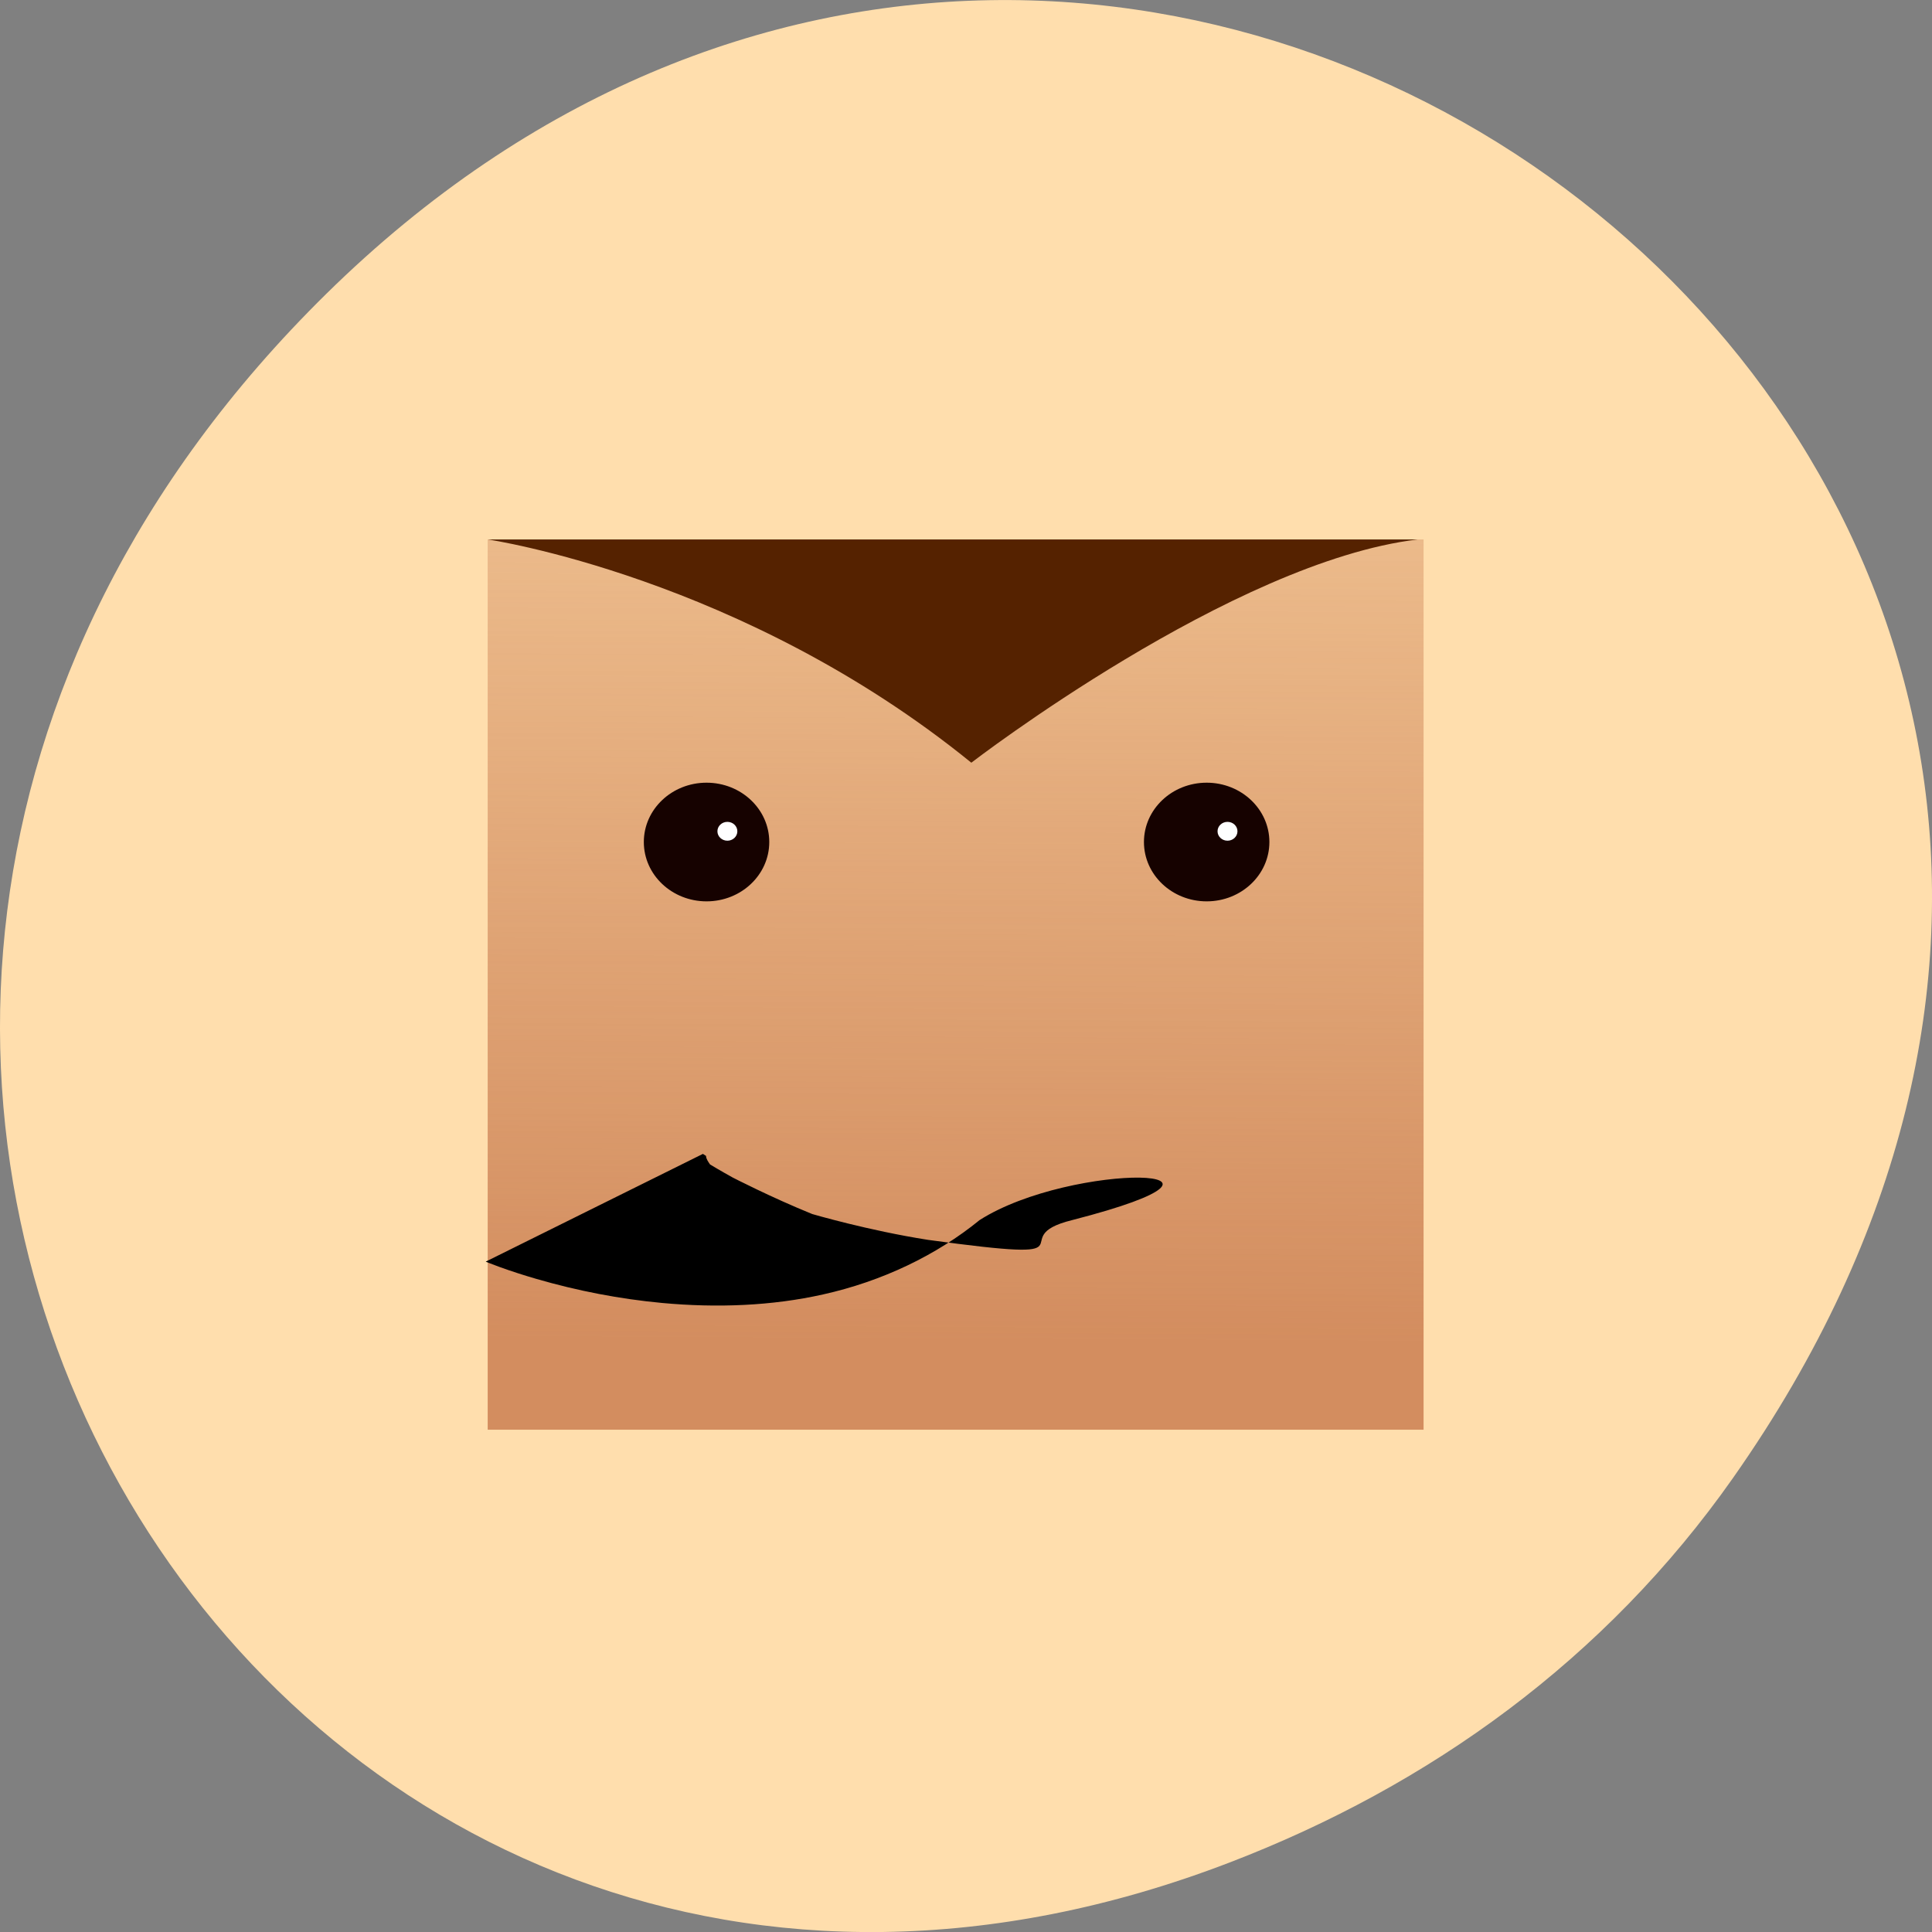 <svg xmlns="http://www.w3.org/2000/svg" xmlns:xlink="http://www.w3.org/1999/xlink" viewBox="0 0 256 256"><rect x="0" y="0" width="256" height="256" fill="#808080" stroke="none"/><defs><filter color-interpolation-filters="sRGB"><feGaussianBlur stdDeviation="1.71"/></filter><linearGradient gradientUnits="userSpaceOnUse" y2="-55.688" x2="49.615" y1="81.63" x1="48.875" id="0"><stop stop-color="#d38d5f"/><stop offset="1" stop-color="#d38d5f" stop-opacity="0"/></linearGradient><linearGradient gradientUnits="userSpaceOnUse" gradientTransform="scale(1.006 0.994)" y1="92.54" x2="0" y2="7.02"><stop/><stop offset="1" stop-opacity="0.588"/></linearGradient></defs><g transform="translate(0 -796.36)"><path d="m 229.63 992.2 c 92.05 -130.93 -77.948 -263.6 -186.39 -156.91 -102.17 100.51 -7.449 256.68 119.69 207.86 c 26.526 -10.185 49.802 -26.914 66.7 -50.948 z" fill="#ffdead" color="#000"/><g transform="matrix(1.48 0 0 1.4 55.742 859.8)"><path fill="url(#0)" fill-rule="evenodd" d="m 6 5.743 h 83.79 v 84.26 h -83.79 z"/><g transform="translate(-0.284)"><path transform="matrix(-0.695 0 0 0.695 57.48 0.068)" d="m 53.55 49.37 c 0 4.462 -3.617 8.08 -8.08 8.08 -4.462 0 -8.08 -3.617 -8.08 -8.08 0 -4.462 3.617 -8.08 8.08 -8.08 4.462 0 8.08 3.617 8.08 8.08 z" fill="#160200" fill-rule="evenodd" id="1"/><path transform="matrix(-0.336 0 0 0.336 43.915 19.45)" d="m 50.784 41.41 c 0 1.466 -1.189 2.655 -2.655 2.655 -1.466 0 -2.655 -1.189 -2.655 -2.655 0 -1.466 1.189 -2.655 2.655 -2.655 1.466 0 2.655 1.189 2.655 2.655 z" fill="#fff" fill-rule="evenodd" id="2"/></g><path d="m 25.27 63.897 c 0.006 0.005 0.013 0.009 0.019 0.013 0.018 0.013 0.035 0.025 0.053 0.038 0.069 0.048 0.138 0.096 0.208 0.143 0 0 0 0 0 0 0 0.266 0.181 0.535 0.357 0.806 0.531 0 0 0 0 0 0 0 0.993 0.635 2.02 1.232 3.055 1.8 0 0 0 0 0 0 3.456 1.888 7.129 3.461 10.968 4.652 0 0 0 0 0 0 5.02 1.56 10.366 2.444 15.87 2.299 6.417 -0.182 12.919 -1.875 18.827 -5.121 l -5.584 -8.296 c -3.87 3.336 -8.739 5.798 -14.02 7.04 -4.574 1.086 -9.494 1.289 -14.421 0.806 0 0 0 0 0 0 -3.775 -0.373 -7.555 -1.143 -11.261 -2.281 0 0 0 0 0 0 -1.115 -0.343 -2.222 -0.717 -3.316 -1.138 0 0 0 0 0 0 -0.299 -0.115 -0.596 -0.233 -0.892 -0.357 0 0 0 0 0 0 -0.078 -0.032 -0.155 -0.065 -0.232 -0.099 -0.02 -0.009 -0.04 -0.017 -0.06 -0.026 -0.007 -0.003 -0.014 -0.006 -0.021 -0.009 z" fill-rule="evenodd"/><path d="m 6.01 5.743 c 0 0 22.783 3.521 43.29 21.13 0 0 23.404 -19.05 39.973 -21.13 z" fill="#520"/><g transform="translate(44.492)"><use xlink:href="#1"/><use xlink:href="#2"/></g></g></g></svg>